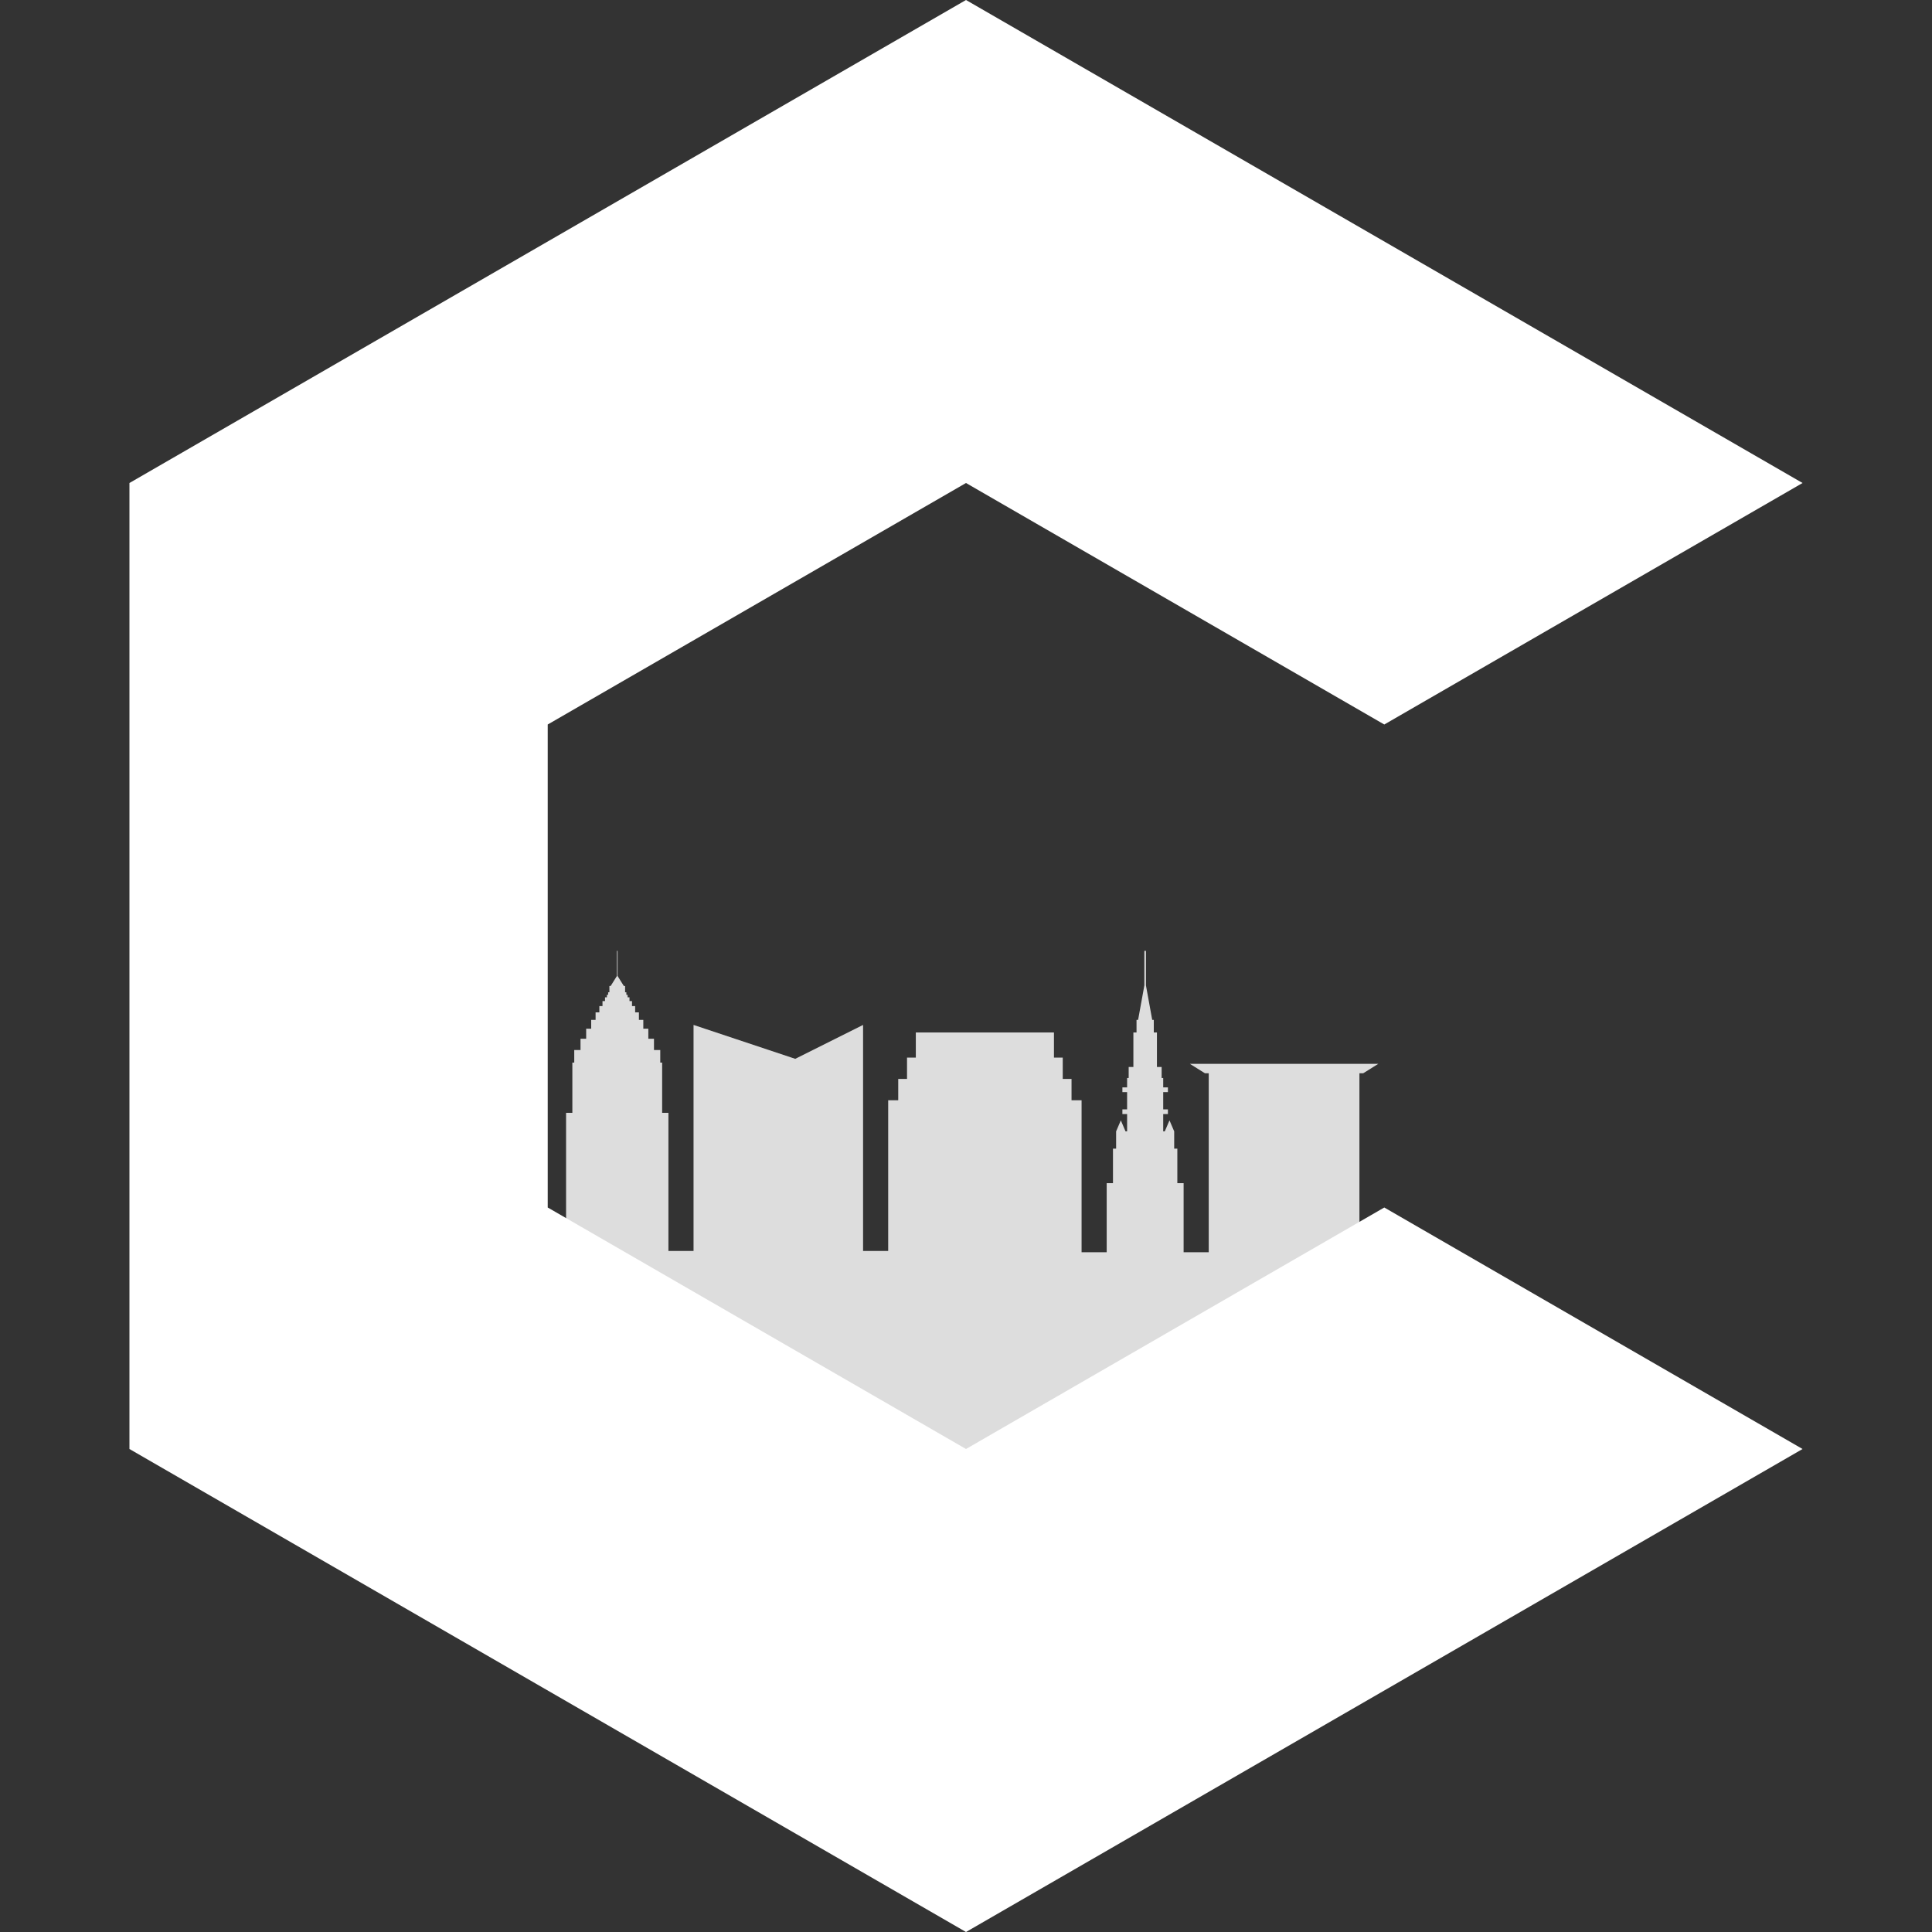 <svg width="400" height="400" xmlns="http://www.w3.org/2000/svg">
  <rect width="100%" height="100%" fill="#333333" stroke="none"/>
  <path
    fill="#ddd"
    transform="translate(112,194) scale(2.6)"
    d="m0 25h2v-11h.5v-4h.15v-1h.5v-.9h.45v-.8h.4v-.7h.35v-.6h.3v-.5h.25v-.4h.2v-.3h.15v-.2h.1v-.2h.1v-.5h.1l.5-.8v-2h.05v2l.5.8h.1v.5h.1v.2h.1v.2h.15v.3h.2v.4h.25v.5h.3v.6h.35v.7h.4v.8h.45v.9h.5v1h.15v4h.5v11h2v-18l8.1 2.7 5.4-2.7v18h2v-12h.8v-1.7h.7v-1.7h.7v-2h11v2h.7v1.7h.7v1.7h.8v12.1h2v-5.5h.5v-2.75h.25v-1.375l.375-.875.375.875h.125v-1.375h-.375v-.375h.375v-1.375h-.375v-.375h.375v-.75h.125v-.875h.375v-2.75h.25v-1h.125l.5-2.75v-2.75h.125v2.75l.5 2.75h.125v1h.25v2.75h.375v.875h.125v.75h.375v.375h-.375v1.375h.375v.375h-.375v1.375h.125l.375-.875.375.875v1.375h.25v2.75h.5v5.5h2v-14.25h-.3l-1.2-.75h15l-1.2.75h-.3v14.25h2v30h-67.175z"
  />
  <path
    fill="#fff"
    transform="scale(10)"
    d="m20 0l17.32 10-8.66 5-8.66-5-8.66 5v10l8.66 5 8.66-5 8.66 5-17.32 10-17.32-10v-20l17.32-10"
  />
</svg>